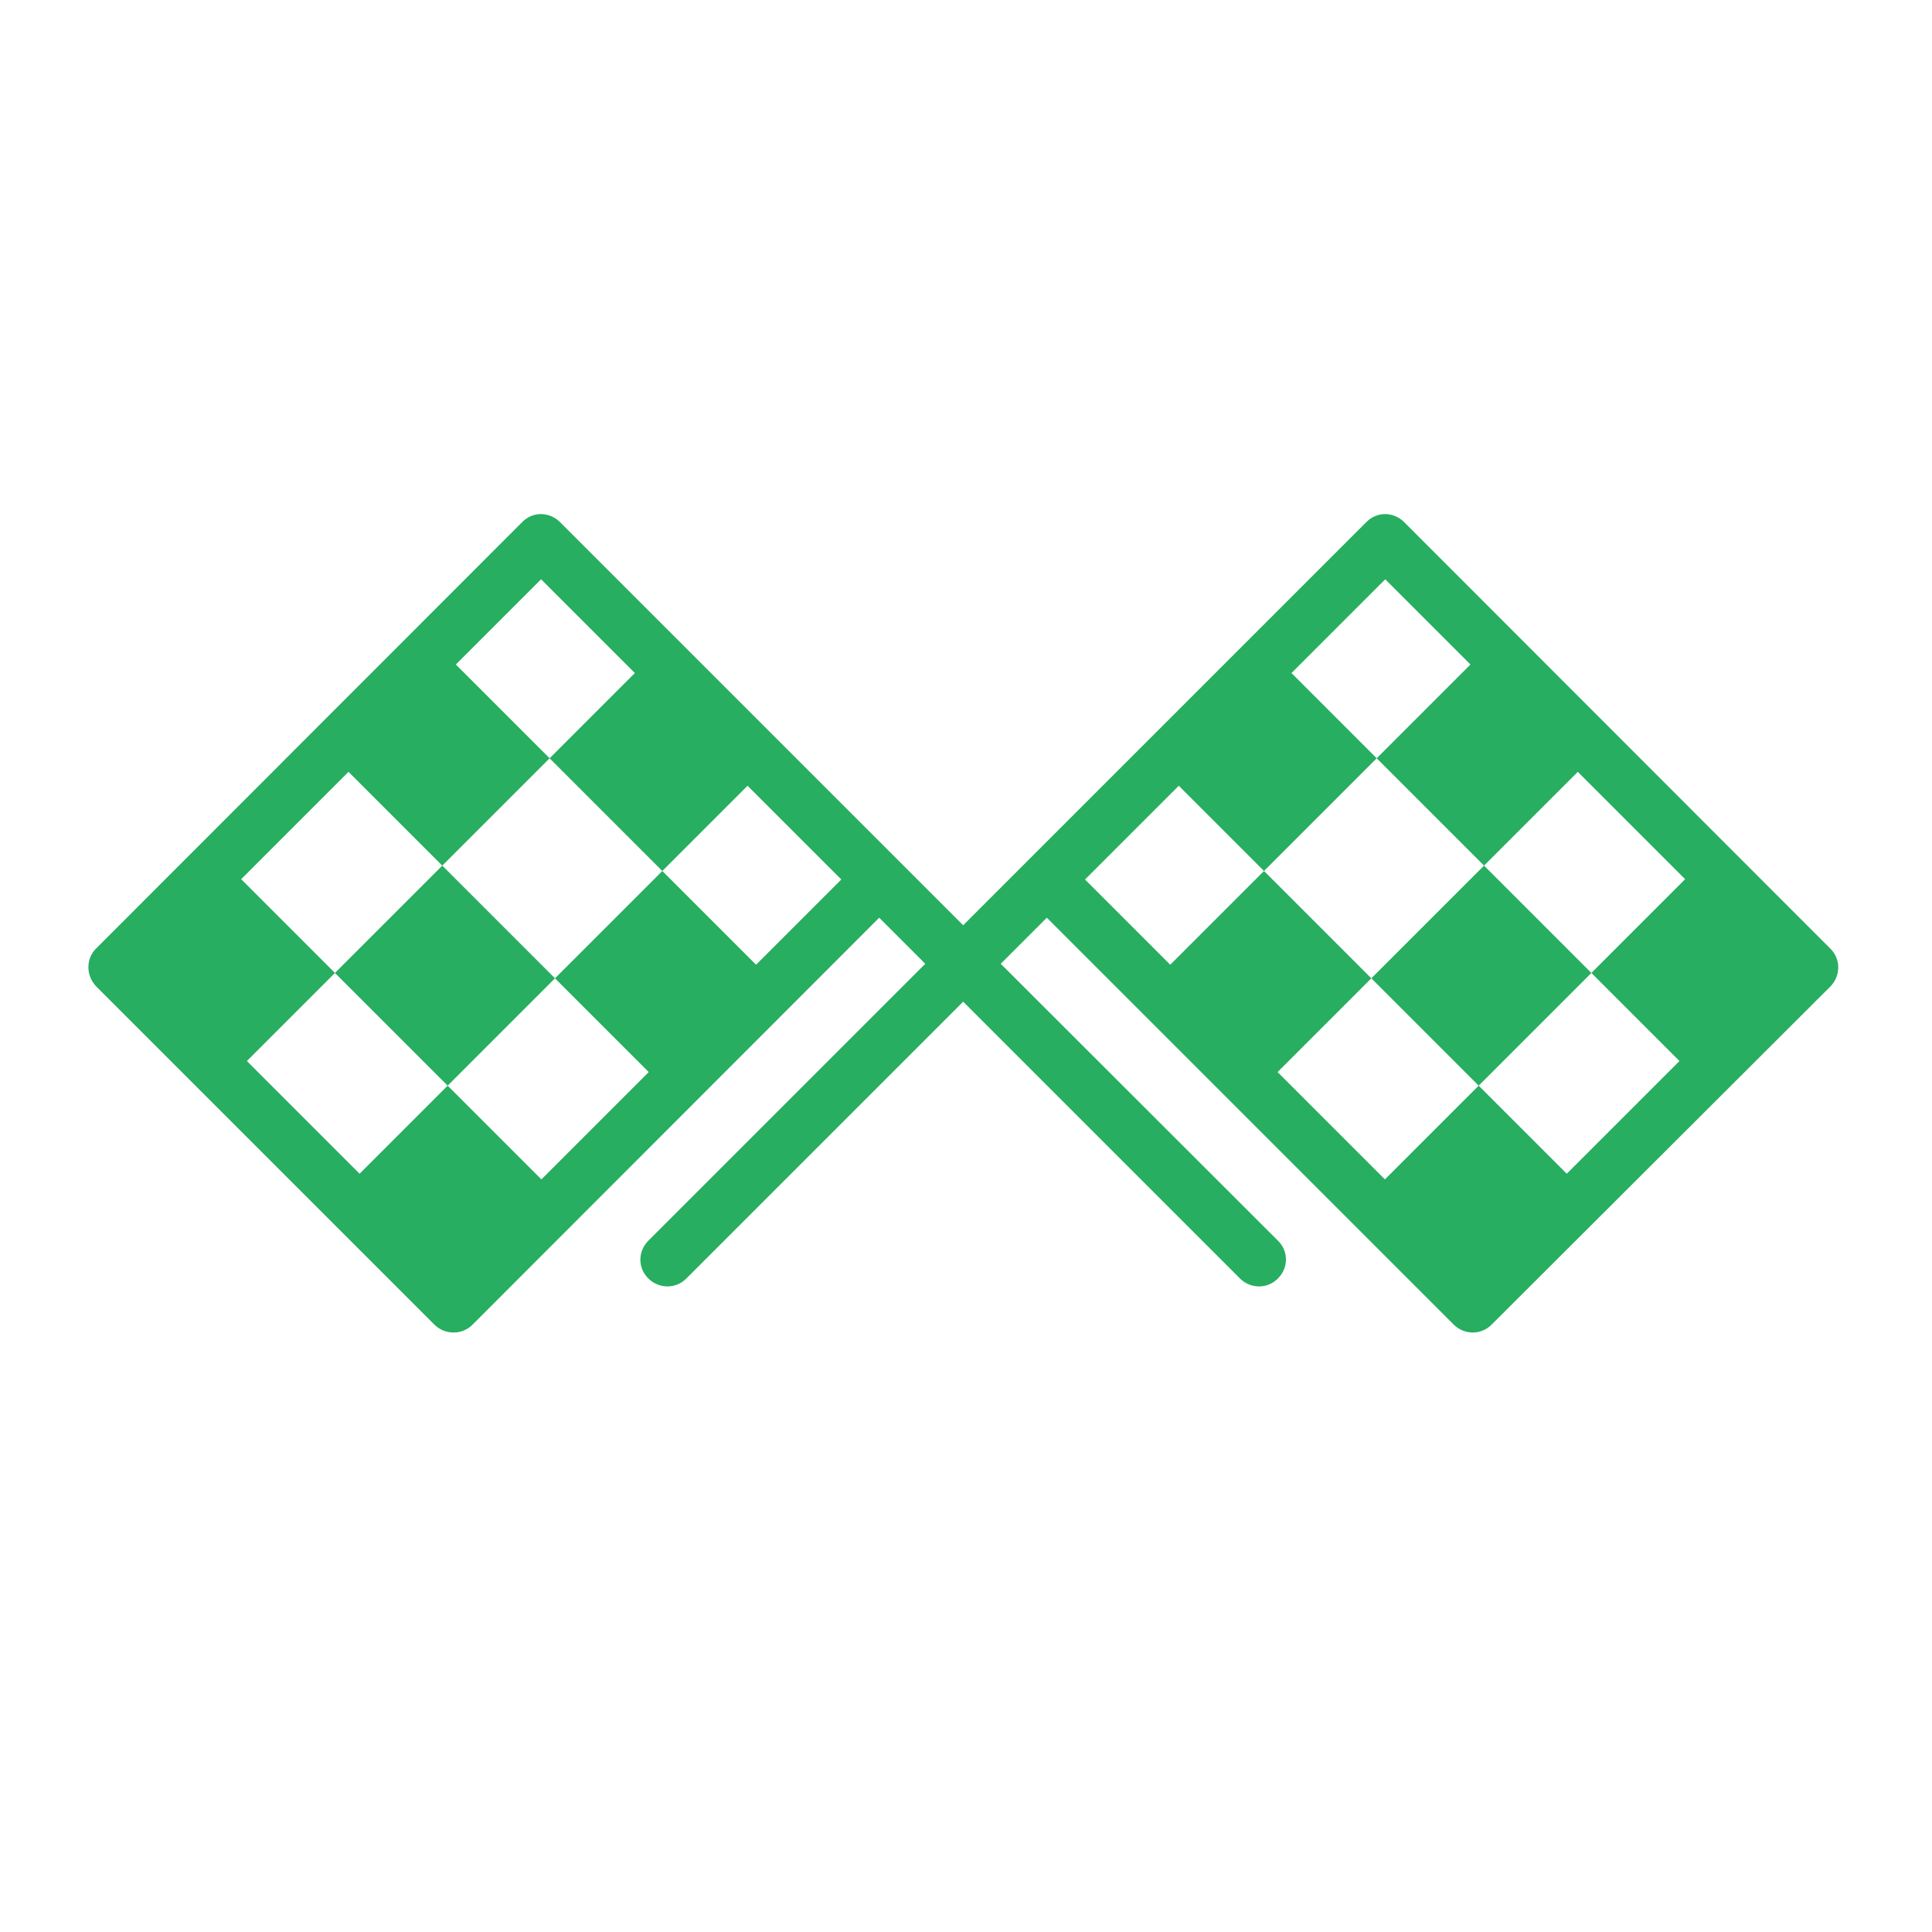 <?xml version="1.0" encoding="utf-8"?>
<!-- Generator: Adobe Illustrator 21.0.0, SVG Export Plug-In . SVG Version: 6.00 Build 0)  -->
<svg version="1.1" id="Capa_1" xmlns="http://www.w3.org/2000/svg" xmlns:xlink="http://www.w3.org/1999/xlink" x="0px" y="0px"
	 viewBox="0 0 612 612" style="enable-background:new 0 0 612 612;" xml:space="preserve">
<style type="text/css">
	.st0{fill:#27AE60;}
</style>
<path class="st0" d="M579.7,300.4L444.8,165.4c-3.4-3.4-8.7-3.4-12,0L305.1,293.1L177.4,165.4c-3.4-3.4-8.7-3.4-12,0L30.5,300.4
	c-1.6,1.5-2.5,3.7-2.5,6s0.9,4.4,2.5,6.1l107.1,107.1c1.6,1.6,3.8,2.5,6.1,2.5c2.3,0,4.4-0.9,6-2.5l128.8-128.9l14.6,14.6
	l-87.7,87.7c-3.4,3.4-3.4,8.7,0,12c1.6,1.6,3.8,2.5,6,2.5c2.2,0,4.3-0.8,6-2.5l87.7-87.7l87.7,87.7c1.6,1.6,3.8,2.5,6,2.5
	s4.3-0.8,6-2.5c3.4-3.4,3.4-8.7,0-12L317,305.3l14.6-14.6l128.9,128.9c1.6,1.6,3.8,2.5,6,2.5c2.3,0,4.4-0.9,6-2.5l107.3-107.1
	c1.6-1.6,2.5-3.8,2.5-6.1S581.3,301.9,579.7,300.4z M239.5,305.6l-29.7-29.7l-34,34l29.7,29.7l-34,34l-29.7-29.7l-27.9,27.9
	l-35.7-35.7l27.9-27.9l35.7,35.7l34-34l-35.7-35.7l-34,34l-29.7-29.7l34-34l29.7,29.7l34-34l-29.7-29.7l27-27l29.7,29.7l-27,27
	l35.7,35.7l27-27l29.7,29.7L239.5,305.6z M532,336.1l-35.7,35.7l-27.9-27.9l-29.7,29.7l-34-34l29.7-29.7l-34-34l-29.7,29.7l-27-27
	l29.7-29.7l27,27l35.7-35.7l-27-27l29.7-29.7l27,27l-29.7,29.7l34,34l-35.7,35.7l34,34l35.7-35.7l-34-34l29.7-29.7l34,34l-29.7,29.7
	L532,336.1z"/>
</svg>

